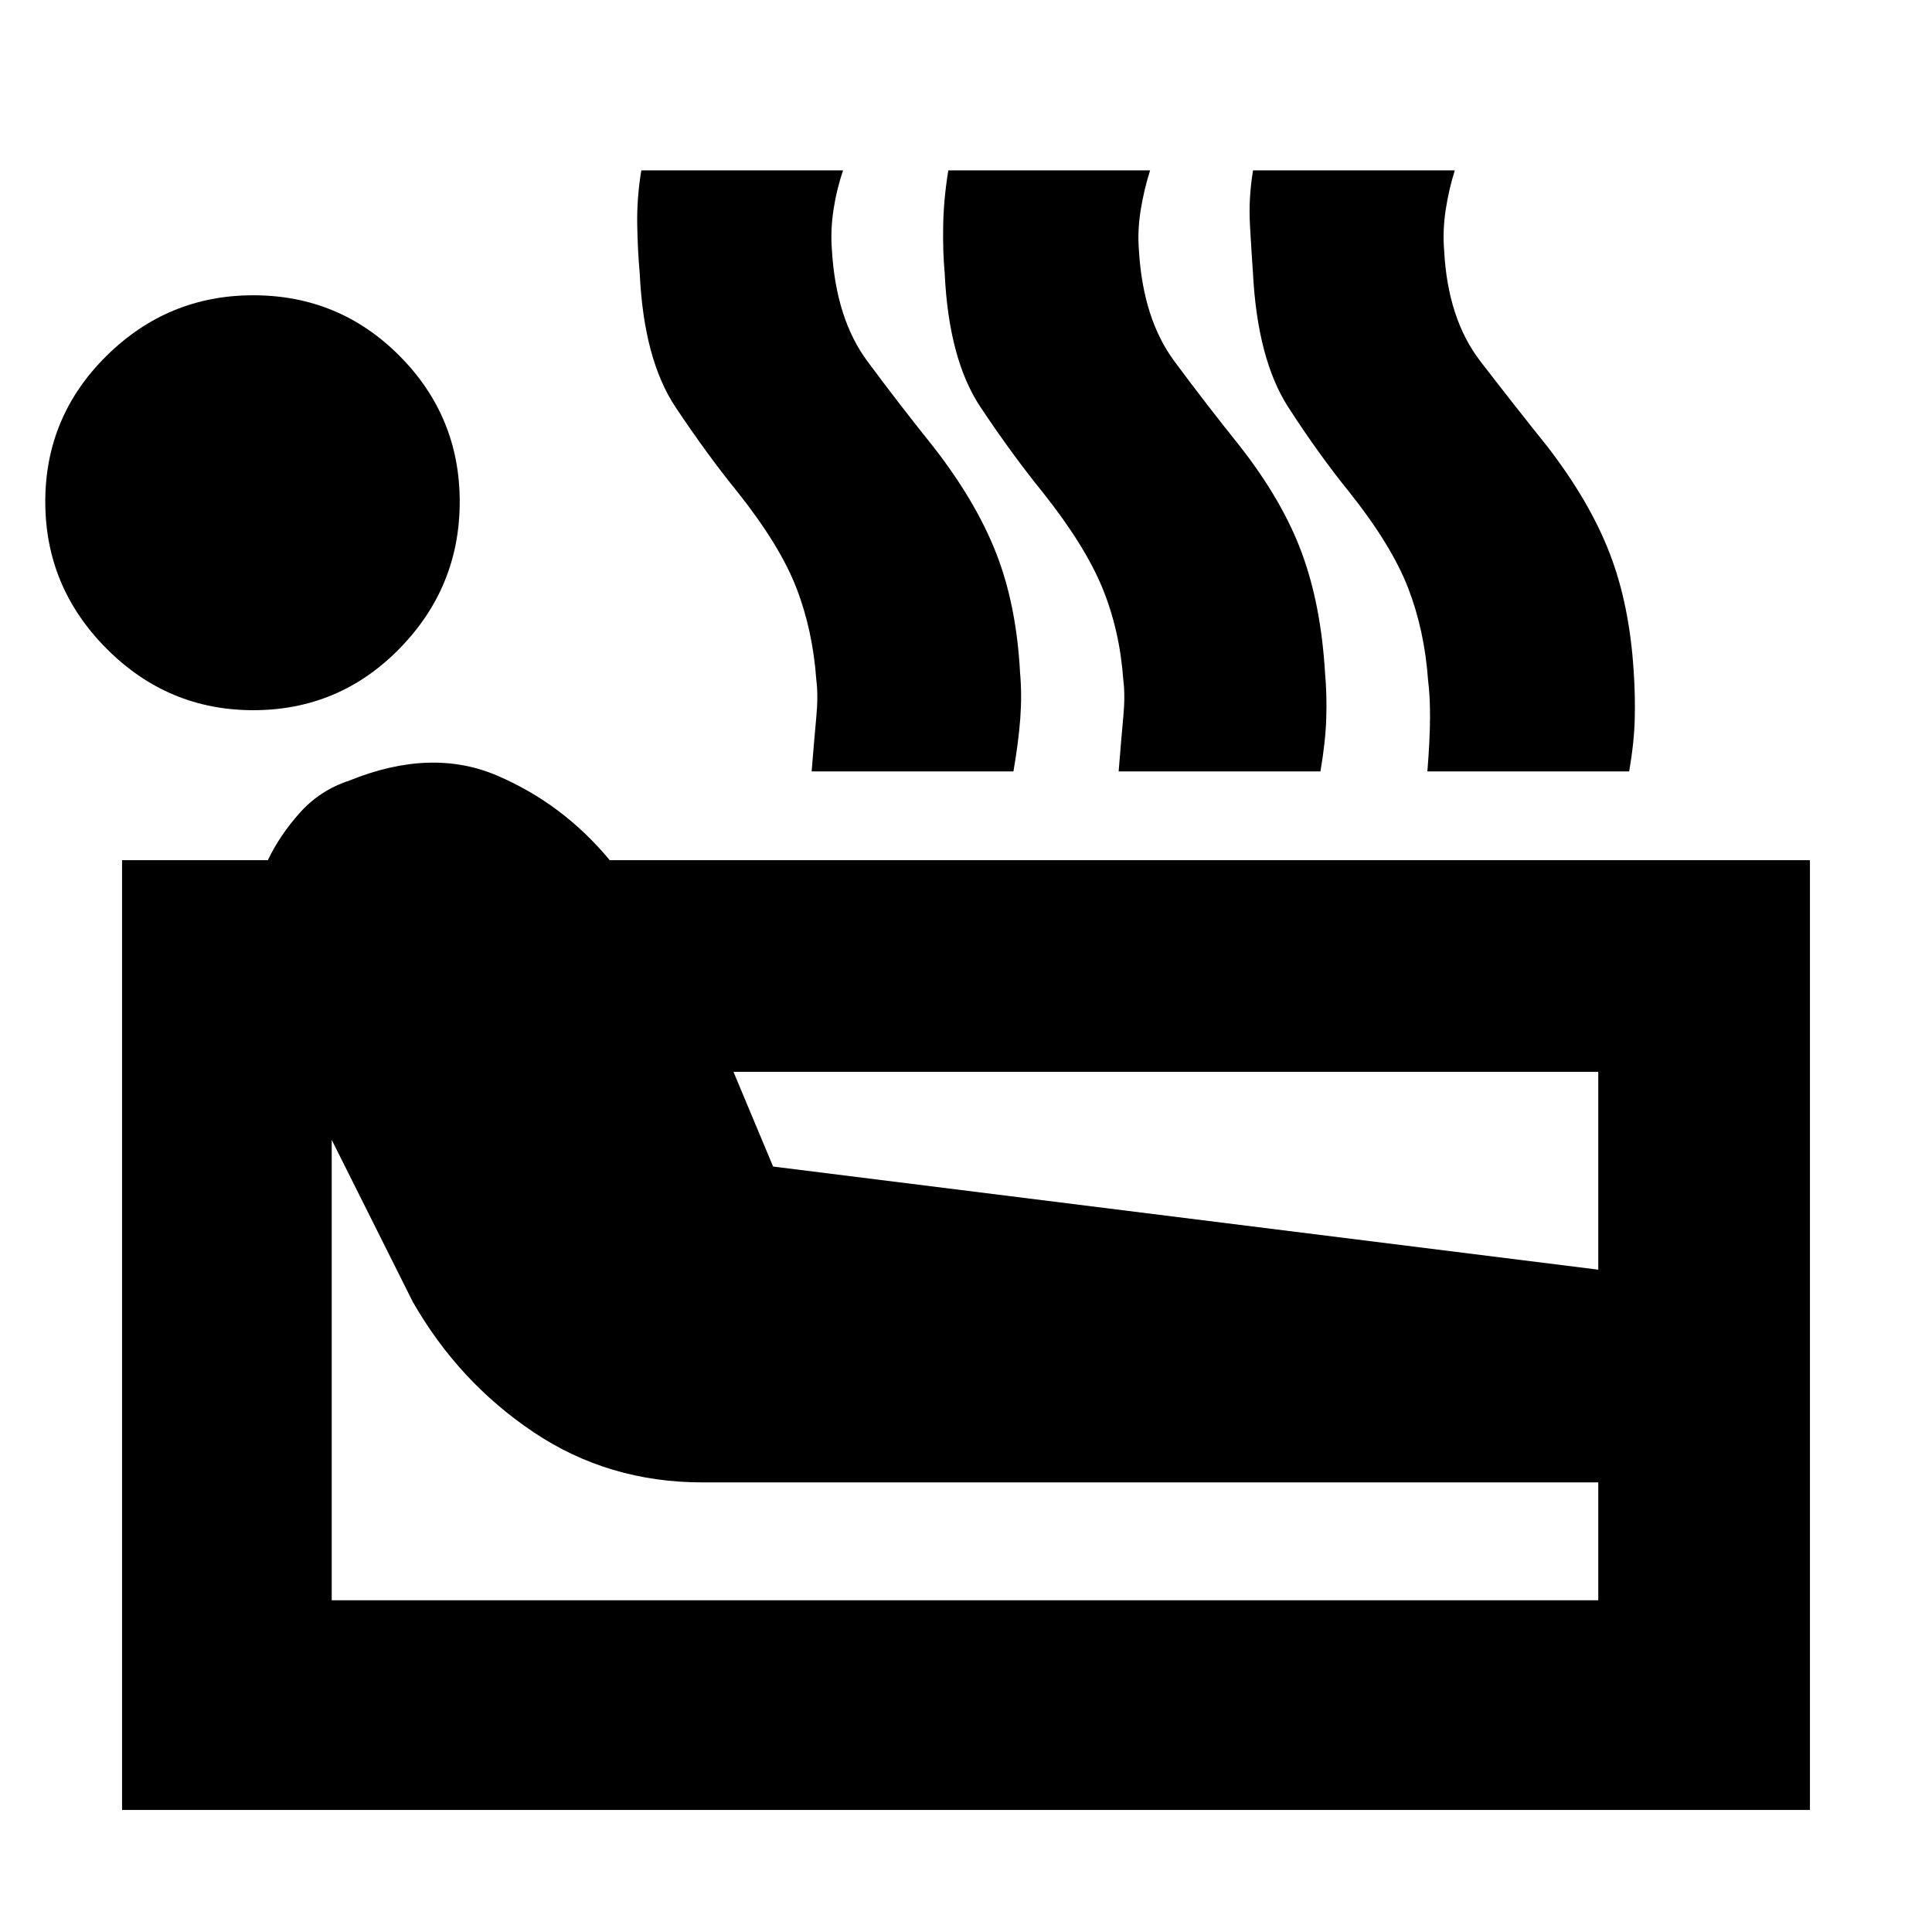 <svg xmlns="http://www.w3.org/2000/svg" height="20" viewBox="0 -960 960 960" width="20"><path d="M60.65-60.65v-471.94h72.44q6-12.52 16-23.66t24.52-15.9q40.72-16.48 73.43-2.46 32.72 14.02 55.92 42.02h596.39v471.94H60.65Zm65.2-546.46q-42.44 0-72.89-30.57Q22.5-668.26 22.5-710.7q0-42.43 30.46-72.51 30.45-30.07 72.89-30.07 42.67 0 72.63 30.07 29.95 30.08 29.95 72.51 0 42.44-29.95 73.02-29.96 30.57-72.63 30.57Zm38.98 442.28h629.34v-58.58H349q-46.72 0-83.93-24.98-37.22-24.98-59.94-64.7l-40.3-80.52v228.78Zm219.32-215.52 410.02 51.24v-98.3H364.46l19.69 47.06ZM403.3-576.7q1.29-16.04 2.31-26.94 1.02-10.9.02-18.43-1.76-24.76-9.92-45.83-8.17-21.08-29.08-47.43-15.09-18.56-30.92-42.3-15.84-23.74-17.84-66.65-1-10.81-1.24-24.01-.24-13.21 2.04-27.06h100.26q-3.28 9.61-4.8 19.8-1.52 10.18-.76 19.75 2 34.19 17.62 55.29 15.62 21.1 32.62 42.29 21.24 27.2 31.36 53.04 10.12 25.83 11.88 59.31 1 11.04.12 22.83-.88 11.78-3.4 26.34H403.3Zm152.55 0q1.28-16.04 2.3-26.94 1.02-10.9.02-18.43-1.76-24.76-10.42-45.83-8.66-21.08-29.58-47.43-15.08-18.56-30.92-42.3-15.84-23.74-17.84-66.65-1-10.81-.74-24.01.26-13.21 2.55-27.06h100.26q-3.05 9.61-4.69 19.8-1.64 10.18-.88 19.75 2 34.19 17.62 55.29 15.62 21.1 32.62 42.29 21.24 27.2 30.74 53.04 9.5 25.83 11.5 59.31 1 11.04.62 22.83-.38 11.78-2.9 26.34H555.85Zm153.41 0q1.28-16.04 1.31-26.94.02-10.9-.98-18.43-1.76-24.76-9.93-45.83-8.16-21.08-29.07-47.43-15.09-18.56-30.43-42.3-15.33-23.74-17.57-66.65-.76-10.81-1.5-24.01-.74-13.21 1.54-27.06h100.26q-3.04 9.61-4.56 19.8-1.53 10.18-.76 19.75 1.76 34.19 18 55.29 16.23 21.1 33.23 42.29 21 27.2 31 53.04 10 25.83 12 59.31.77 11.04.5 22.83-.26 11.78-2.78 26.34H709.26Z"/></svg>